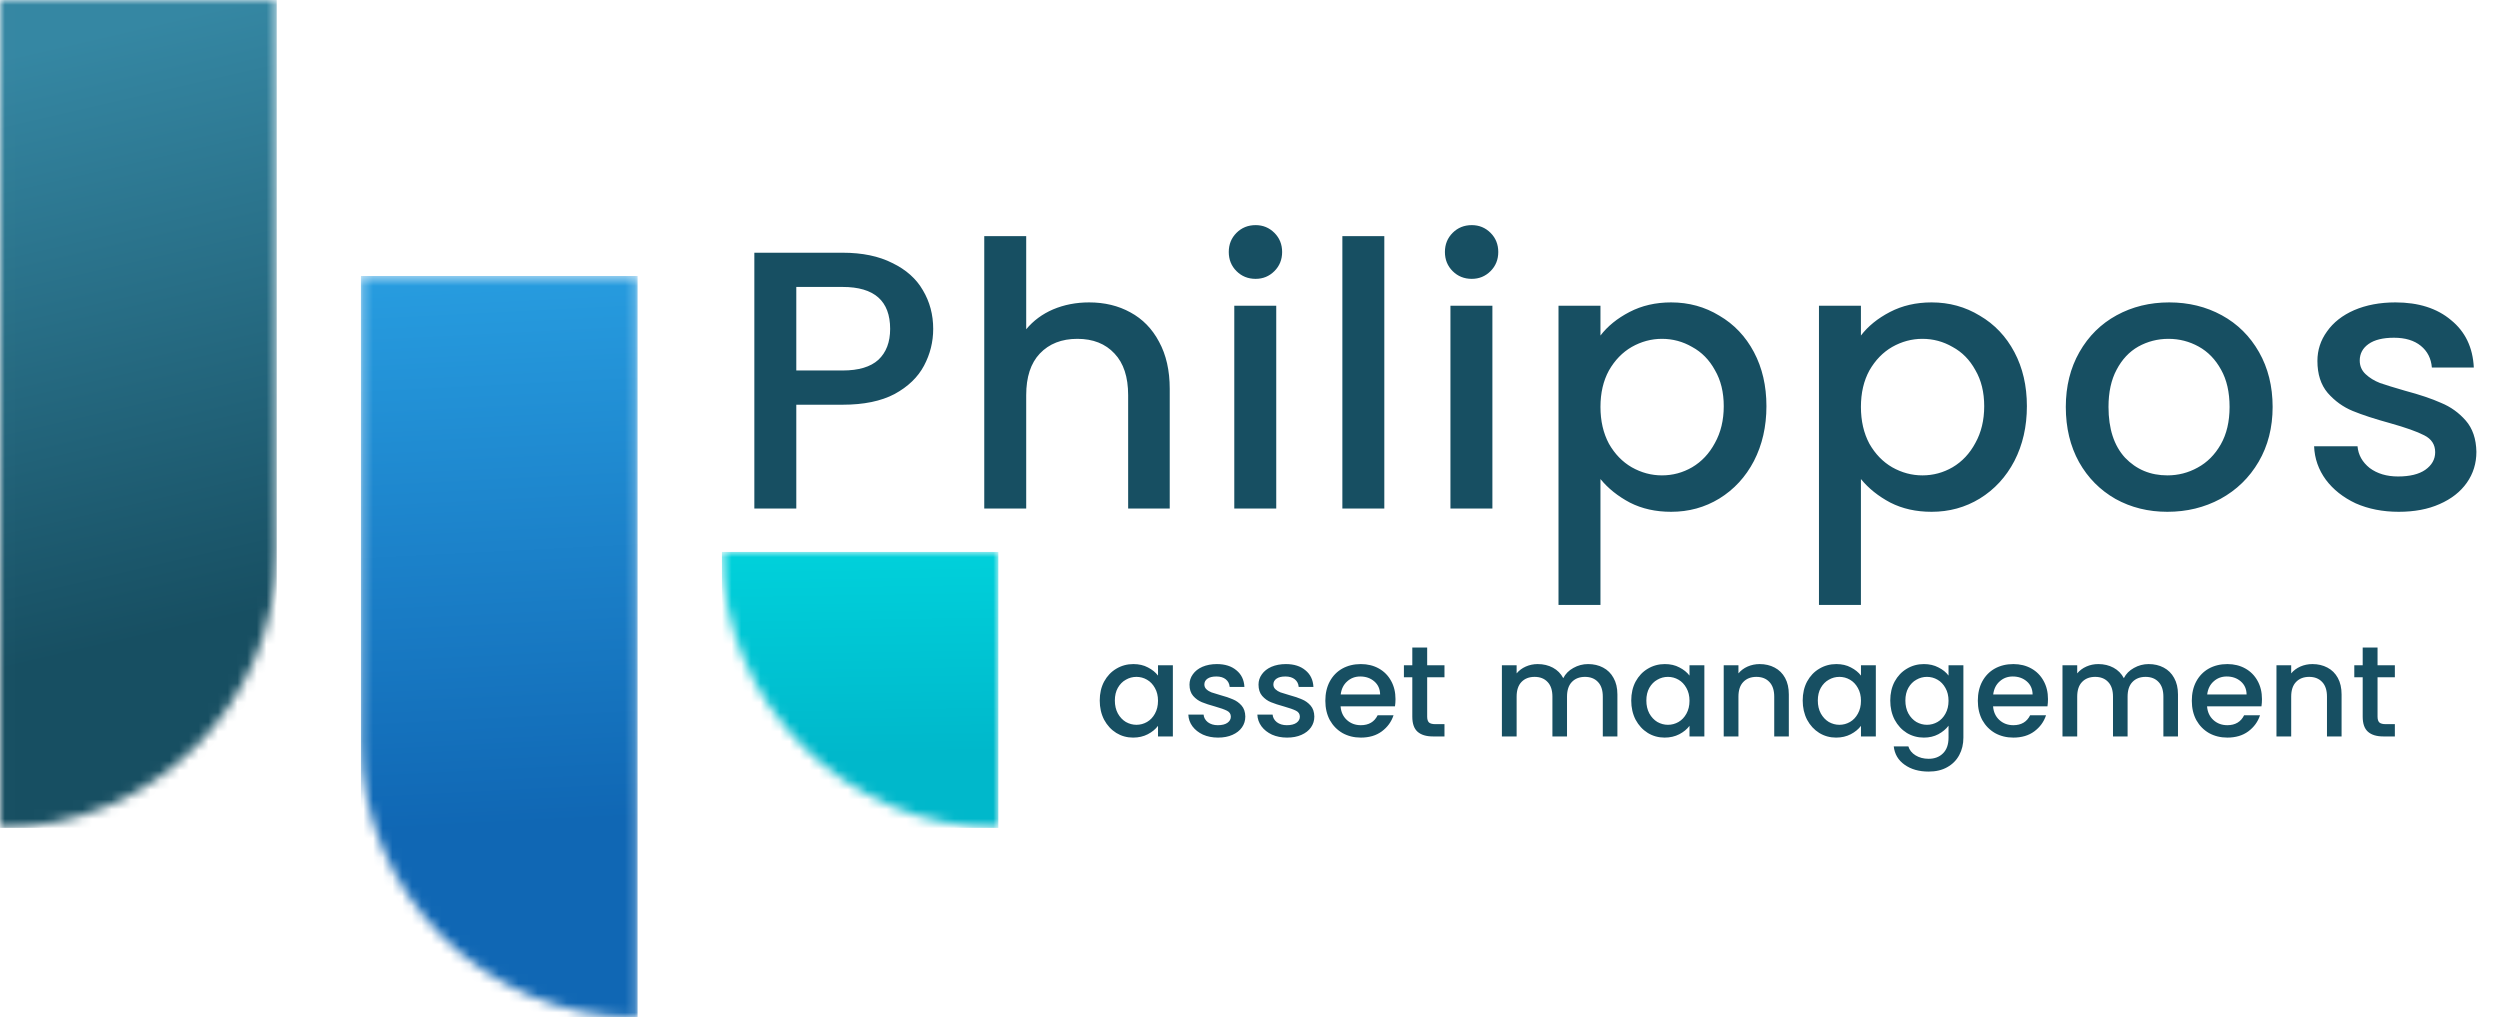 <svg width="258" height="105" viewBox="0 0 258 105" fill="none" xmlns="http://www.w3.org/2000/svg">
<g clip-path="url(#clip0_215_323)">
<g clip-path="url(#clip1_215_323)">
<mask id="mask0_215_323" style="mask-type:luminance" maskUnits="userSpaceOnUse" x="74" y="56" width="30" height="30">
<path d="M103.055 56.957H74.503C74.503 72.619 87.351 85.435 103.055 85.435V56.957Z" fill="white"/>
</mask>
<g mask="url(#mask0_215_323)">
<path d="M74.503 56.957H103.055V85.435H74.503V56.957Z" fill="url(#paint0_linear_215_323)"/>
</g>
<mask id="mask1_215_323" style="mask-type:luminance" maskUnits="userSpaceOnUse" x="37" y="28" width="29" height="78">
<path d="M37.249 76.525C37.249 92.188 50.097 105.003 65.801 105.003V28.477H37.249V76.525Z" fill="white"/>
</mask>
<g mask="url(#mask1_215_323)">
<path d="M37.249 28.484H65.801V105.006H37.249V28.484Z" fill="url(#paint1_linear_215_323)"/>
</g>
<mask id="mask2_215_323" style="mask-type:luminance" maskUnits="userSpaceOnUse" x="0" y="0" width="29" height="86">
<path d="M28.553 56.956C28.553 72.618 15.705 85.434 0.002 85.434V0H28.553V56.956Z" fill="white"/>
</mask>
<g mask="url(#mask2_215_323)">
<path d="M0.005 0H28.557V85.434H0.005V0Z" fill="url(#paint2_linear_215_323)"/>
</g>
</g>
<path d="M96.306 33.943C96.306 35.285 95.99 36.551 95.357 37.741C94.724 38.931 93.711 39.906 92.318 40.665C90.926 41.399 89.141 41.767 86.963 41.767H82.178V52.477H77.848V26.081H86.963C88.989 26.081 90.698 26.436 92.091 27.145C93.508 27.828 94.559 28.765 95.243 29.955C95.952 31.145 96.306 32.474 96.306 33.943ZM86.963 38.234C88.609 38.234 89.837 37.867 90.647 37.133C91.457 36.373 91.863 35.31 91.863 33.943C91.863 31.056 90.23 29.613 86.963 29.613H82.178V38.234H86.963ZM112.399 31.208C113.994 31.208 115.412 31.55 116.652 32.234C117.918 32.917 118.906 33.93 119.615 35.272C120.349 36.614 120.716 38.234 120.716 40.133V52.477H116.425V40.779C116.425 38.905 115.956 37.475 115.019 36.487C114.083 35.475 112.804 34.968 111.184 34.968C109.563 34.968 108.272 35.475 107.31 36.487C106.373 37.475 105.904 38.905 105.904 40.779V52.477H101.575V24.372H105.904V33.981C106.639 33.095 107.563 32.411 108.677 31.93C109.816 31.449 111.057 31.208 112.399 31.208ZM129.581 28.778C128.796 28.778 128.138 28.512 127.606 27.98C127.074 27.448 126.809 26.79 126.809 26.005C126.809 25.22 127.074 24.562 127.606 24.03C128.138 23.499 128.796 23.233 129.581 23.233C130.341 23.233 130.986 23.499 131.518 24.03C132.05 24.562 132.316 25.22 132.316 26.005C132.316 26.79 132.05 27.448 131.518 27.98C130.986 28.512 130.341 28.778 129.581 28.778ZM131.708 31.55V52.477H127.378V31.55H131.708ZM142.861 24.372V52.477H138.532V24.372H142.861ZM151.888 28.778C151.103 28.778 150.445 28.512 149.913 27.98C149.381 27.448 149.115 26.79 149.115 26.005C149.115 25.22 149.381 24.562 149.913 24.03C150.445 23.499 151.103 23.233 151.888 23.233C152.647 23.233 153.293 23.499 153.825 24.03C154.356 24.562 154.622 25.22 154.622 26.005C154.622 26.79 154.356 27.448 153.825 27.98C153.293 28.512 152.647 28.778 151.888 28.778ZM154.015 31.55V52.477H149.685V31.55H154.015ZM165.168 34.627C165.902 33.664 166.902 32.854 168.168 32.196C169.434 31.538 170.865 31.208 172.46 31.208C174.283 31.208 175.941 31.664 177.435 32.576C178.954 33.462 180.144 34.715 181.005 36.336C181.866 37.956 182.296 39.817 182.296 41.918C182.296 44.02 181.866 45.906 181.005 47.577C180.144 49.223 178.954 50.514 177.435 51.451C175.941 52.363 174.283 52.818 172.46 52.818C170.865 52.818 169.447 52.502 168.206 51.869C166.966 51.211 165.953 50.4 165.168 49.438V62.427H160.838V31.55H165.168V34.627ZM177.891 41.918C177.891 40.475 177.587 39.235 176.979 38.197C176.397 37.133 175.612 36.336 174.625 35.804C173.663 35.247 172.624 34.968 171.51 34.968C170.422 34.968 169.384 35.247 168.396 35.804C167.434 36.361 166.649 37.171 166.041 38.234C165.459 39.298 165.168 40.551 165.168 41.994C165.168 43.438 165.459 44.703 166.041 45.792C166.649 46.856 167.434 47.666 168.396 48.223C169.384 48.78 170.422 49.059 171.51 49.059C172.624 49.059 173.663 48.78 174.625 48.223C175.612 47.641 176.397 46.805 176.979 45.716C177.587 44.628 177.891 43.362 177.891 41.918ZM192.047 34.627C192.781 33.664 193.781 32.854 195.047 32.196C196.313 31.538 197.744 31.208 199.339 31.208C201.162 31.208 202.82 31.664 204.314 32.576C205.833 33.462 207.023 34.715 207.884 36.336C208.745 37.956 209.175 39.817 209.175 41.918C209.175 44.02 208.745 45.906 207.884 47.577C207.023 49.223 205.833 50.514 204.314 51.451C202.82 52.363 201.162 52.818 199.339 52.818C197.744 52.818 196.326 52.502 195.085 51.869C193.845 51.211 192.832 50.4 192.047 49.438V62.427H187.717V31.55H192.047V34.627ZM204.77 41.918C204.77 40.475 204.466 39.235 203.858 38.197C203.276 37.133 202.491 36.336 201.504 35.804C200.542 35.247 199.503 34.968 198.389 34.968C197.301 34.968 196.263 35.247 195.275 35.804C194.313 36.361 193.528 37.171 192.92 38.234C192.338 39.298 192.047 40.551 192.047 41.994C192.047 43.438 192.338 44.703 192.92 45.792C193.528 46.856 194.313 47.666 195.275 48.223C196.263 48.78 197.301 49.059 198.389 49.059C199.503 49.059 200.542 48.78 201.504 48.223C202.491 47.641 203.276 46.805 203.858 45.716C204.466 44.628 204.77 43.362 204.77 41.918ZM223.673 52.818C221.698 52.818 219.913 52.375 218.318 51.489C216.723 50.578 215.47 49.312 214.558 47.691C213.647 46.045 213.191 44.147 213.191 41.994C213.191 39.868 213.659 37.981 214.596 36.336C215.533 34.69 216.812 33.424 218.432 32.538C220.053 31.651 221.863 31.208 223.863 31.208C225.863 31.208 227.674 31.651 229.294 32.538C230.915 33.424 232.193 34.69 233.13 36.336C234.067 37.981 234.535 39.868 234.535 41.994C234.535 44.121 234.054 46.008 233.092 47.653C232.13 49.299 230.813 50.578 229.142 51.489C227.496 52.375 225.673 52.818 223.673 52.818ZM223.673 49.059C224.787 49.059 225.825 48.793 226.788 48.261C227.775 47.729 228.573 46.932 229.18 45.868C229.788 44.805 230.092 43.514 230.092 41.994C230.092 40.475 229.801 39.197 229.218 38.158C228.636 37.095 227.864 36.297 226.901 35.766C225.939 35.234 224.901 34.968 223.787 34.968C222.673 34.968 221.635 35.234 220.673 35.766C219.736 36.297 218.989 37.095 218.432 38.158C217.875 39.197 217.597 40.475 217.597 41.994C217.597 44.248 218.166 45.995 219.306 47.236C220.47 48.451 221.926 49.059 223.673 49.059ZM247.55 52.818C245.905 52.818 244.424 52.527 243.107 51.945C241.816 51.337 240.79 50.527 240.031 49.514C239.271 48.476 238.866 47.324 238.815 46.058H243.297C243.373 46.944 243.791 47.691 244.55 48.299C245.335 48.881 246.31 49.172 247.474 49.172C248.69 49.172 249.627 48.944 250.285 48.489C250.969 48.008 251.31 47.4 251.31 46.666C251.31 45.881 250.931 45.298 250.171 44.919C249.437 44.539 248.259 44.121 246.639 43.666C245.069 43.235 243.791 42.817 242.803 42.412C241.816 42.007 240.955 41.387 240.221 40.551C239.512 39.716 239.157 38.614 239.157 37.247C239.157 36.133 239.486 35.12 240.145 34.209C240.803 33.272 241.74 32.538 242.955 32.006C244.196 31.474 245.614 31.208 247.209 31.208C249.589 31.208 251.5 31.816 252.943 33.031C254.412 34.221 255.197 35.855 255.298 37.931H250.969C250.893 36.994 250.513 36.247 249.829 35.69C249.146 35.133 248.221 34.854 247.057 34.854C245.917 34.854 245.044 35.07 244.436 35.5C243.829 35.93 243.525 36.5 243.525 37.209C243.525 37.766 243.727 38.234 244.132 38.614C244.537 38.994 245.031 39.298 245.614 39.526C246.196 39.728 247.057 39.994 248.196 40.323C249.715 40.728 250.956 41.146 251.918 41.577C252.905 41.982 253.754 42.589 254.463 43.4C255.172 44.21 255.539 45.286 255.564 46.628C255.564 47.818 255.235 48.881 254.577 49.818C253.918 50.755 252.981 51.489 251.766 52.021C250.576 52.553 249.171 52.818 247.55 52.818Z" fill="#174F62"/>
<path d="M113.493 72.293C113.493 71.556 113.644 70.902 113.947 70.333C114.258 69.764 114.676 69.324 115.2 69.013C115.733 68.693 116.32 68.533 116.96 68.533C117.538 68.533 118.04 68.649 118.467 68.88C118.902 69.102 119.249 69.382 119.507 69.72V68.653H121.04V76H119.507V74.907C119.249 75.253 118.898 75.542 118.453 75.773C118.009 76.004 117.502 76.12 116.933 76.12C116.302 76.12 115.724 75.96 115.2 75.64C114.676 75.311 114.258 74.858 113.947 74.28C113.644 73.693 113.493 73.031 113.493 72.293ZM119.507 72.32C119.507 71.813 119.4 71.373 119.187 71C118.982 70.627 118.711 70.342 118.373 70.147C118.036 69.951 117.671 69.853 117.28 69.853C116.889 69.853 116.524 69.951 116.187 70.147C115.849 70.333 115.573 70.613 115.36 70.987C115.156 71.351 115.053 71.787 115.053 72.293C115.053 72.8 115.156 73.244 115.36 73.627C115.573 74.009 115.849 74.302 116.187 74.507C116.533 74.702 116.898 74.8 117.28 74.8C117.671 74.8 118.036 74.702 118.373 74.507C118.711 74.311 118.982 74.027 119.187 73.653C119.4 73.271 119.507 72.827 119.507 72.32ZM125.703 76.12C125.125 76.12 124.605 76.018 124.143 75.813C123.69 75.6 123.33 75.316 123.063 74.96C122.796 74.596 122.654 74.191 122.636 73.747H124.21C124.236 74.058 124.383 74.32 124.65 74.533C124.925 74.738 125.268 74.84 125.676 74.84C126.103 74.84 126.432 74.76 126.663 74.6C126.903 74.431 127.023 74.218 127.023 73.96C127.023 73.684 126.89 73.48 126.623 73.347C126.365 73.213 125.952 73.067 125.383 72.907C124.832 72.756 124.383 72.609 124.036 72.467C123.69 72.324 123.388 72.107 123.13 71.813C122.881 71.52 122.756 71.133 122.756 70.653C122.756 70.262 122.872 69.907 123.103 69.587C123.334 69.258 123.663 69 124.09 68.813C124.525 68.627 125.023 68.533 125.583 68.533C126.419 68.533 127.09 68.747 127.596 69.173C128.112 69.591 128.388 70.164 128.423 70.893H126.903C126.876 70.564 126.743 70.302 126.503 70.107C126.263 69.911 125.939 69.813 125.53 69.813C125.13 69.813 124.823 69.889 124.61 70.04C124.396 70.191 124.29 70.391 124.29 70.64C124.29 70.836 124.361 71 124.503 71.133C124.645 71.267 124.819 71.373 125.023 71.453C125.228 71.524 125.53 71.618 125.93 71.733C126.463 71.876 126.899 72.022 127.236 72.173C127.583 72.316 127.881 72.529 128.13 72.813C128.379 73.098 128.508 73.476 128.516 73.947C128.516 74.364 128.401 74.738 128.17 75.067C127.939 75.396 127.61 75.653 127.183 75.84C126.765 76.027 126.272 76.12 125.703 76.12ZM132.826 76.12C132.248 76.12 131.728 76.018 131.266 75.813C130.812 75.6 130.452 75.316 130.186 74.96C129.919 74.596 129.777 74.191 129.759 73.747H131.332C131.359 74.058 131.506 74.32 131.772 74.533C132.048 74.738 132.39 74.84 132.799 74.84C133.226 74.84 133.554 74.76 133.786 74.6C134.026 74.431 134.146 74.218 134.146 73.96C134.146 73.684 134.012 73.48 133.746 73.347C133.488 73.213 133.074 73.067 132.506 72.907C131.954 72.756 131.506 72.609 131.159 72.467C130.812 72.324 130.51 72.107 130.252 71.813C130.003 71.52 129.879 71.133 129.879 70.653C129.879 70.262 129.994 69.907 130.226 69.587C130.457 69.258 130.786 69 131.212 68.813C131.648 68.627 132.146 68.533 132.706 68.533C133.541 68.533 134.212 68.747 134.719 69.173C135.234 69.591 135.51 70.164 135.546 70.893H134.026C133.999 70.564 133.866 70.302 133.626 70.107C133.386 69.911 133.061 69.813 132.652 69.813C132.252 69.813 131.946 69.889 131.732 70.04C131.519 70.191 131.412 70.391 131.412 70.64C131.412 70.836 131.483 71 131.626 71.133C131.768 71.267 131.941 71.373 132.146 71.453C132.35 71.524 132.652 71.618 133.052 71.733C133.586 71.876 134.021 72.022 134.359 72.173C134.706 72.316 135.003 72.529 135.252 72.813C135.501 73.098 135.63 73.476 135.639 73.947C135.639 74.364 135.523 74.738 135.292 75.067C135.061 75.396 134.732 75.653 134.306 75.84C133.888 76.027 133.394 76.12 132.826 76.12ZM144.015 72.147C144.015 72.422 143.997 72.671 143.961 72.893H138.348C138.392 73.48 138.61 73.951 139.001 74.307C139.392 74.662 139.872 74.84 140.441 74.84C141.259 74.84 141.837 74.498 142.175 73.813H143.815C143.592 74.489 143.188 75.044 142.601 75.48C142.023 75.907 141.303 76.12 140.441 76.12C139.739 76.12 139.108 75.964 138.548 75.653C137.997 75.333 137.561 74.889 137.241 74.32C136.93 73.742 136.775 73.076 136.775 72.32C136.775 71.564 136.926 70.902 137.228 70.333C137.539 69.756 137.97 69.311 138.521 69C139.081 68.689 139.721 68.533 140.441 68.533C141.135 68.533 141.752 68.684 142.295 68.987C142.837 69.289 143.259 69.716 143.561 70.267C143.863 70.809 144.015 71.436 144.015 72.147ZM142.428 71.667C142.419 71.107 142.219 70.658 141.828 70.32C141.437 69.982 140.952 69.813 140.375 69.813C139.85 69.813 139.401 69.982 139.028 70.32C138.655 70.649 138.432 71.098 138.361 71.667H142.428ZM147.284 69.893V73.96C147.284 74.236 147.346 74.436 147.47 74.56C147.604 74.676 147.826 74.733 148.137 74.733H149.07V76H147.87C147.186 76 146.662 75.84 146.297 75.52C145.933 75.2 145.75 74.68 145.75 73.96V69.893H144.884V68.653H145.75V66.827H147.284V68.653H149.07V69.893H147.284Z" fill="#174F62"/>
<path d="M163.889 68.533C164.467 68.533 164.983 68.653 165.436 68.893C165.898 69.133 166.258 69.489 166.516 69.96C166.783 70.431 166.916 71 166.916 71.667V76H165.409V71.893C165.409 71.236 165.245 70.733 164.916 70.387C164.587 70.031 164.138 69.853 163.569 69.853C163.001 69.853 162.547 70.031 162.209 70.387C161.881 70.733 161.716 71.236 161.716 71.893V76H160.209V71.893C160.209 71.236 160.045 70.733 159.716 70.387C159.387 70.031 158.938 69.853 158.369 69.853C157.801 69.853 157.347 70.031 157.009 70.387C156.681 70.733 156.516 71.236 156.516 71.893V76H154.996V68.653H156.516V69.493C156.765 69.191 157.081 68.956 157.463 68.787C157.845 68.618 158.254 68.533 158.689 68.533C159.276 68.533 159.801 68.658 160.263 68.907C160.725 69.156 161.081 69.516 161.329 69.987C161.552 69.542 161.898 69.191 162.369 68.933C162.841 68.667 163.347 68.533 163.889 68.533ZM168.344 72.293C168.344 71.556 168.495 70.902 168.797 70.333C169.108 69.764 169.526 69.324 170.05 69.013C170.584 68.693 171.17 68.533 171.81 68.533C172.388 68.533 172.89 68.649 173.317 68.88C173.752 69.102 174.099 69.382 174.357 69.72V68.653H175.89V76H174.357V74.907C174.099 75.253 173.748 75.542 173.304 75.773C172.859 76.004 172.352 76.12 171.784 76.12C171.152 76.12 170.575 75.96 170.05 75.64C169.526 75.311 169.108 74.858 168.797 74.28C168.495 73.693 168.344 73.031 168.344 72.293ZM174.357 72.32C174.357 71.813 174.25 71.373 174.037 71C173.832 70.627 173.561 70.342 173.224 70.147C172.886 69.951 172.521 69.853 172.13 69.853C171.739 69.853 171.375 69.951 171.037 70.147C170.699 70.333 170.424 70.613 170.21 70.987C170.006 71.351 169.904 71.787 169.904 72.293C169.904 72.8 170.006 73.244 170.21 73.627C170.424 74.009 170.699 74.302 171.037 74.507C171.384 74.702 171.748 74.8 172.13 74.8C172.521 74.8 172.886 74.702 173.224 74.507C173.561 74.311 173.832 74.027 174.037 73.653C174.25 73.271 174.357 72.827 174.357 72.32ZM181.593 68.533C182.171 68.533 182.687 68.653 183.14 68.893C183.602 69.133 183.962 69.489 184.22 69.96C184.478 70.431 184.607 71 184.607 71.667V76H183.1V71.893C183.1 71.236 182.936 70.733 182.607 70.387C182.278 70.031 181.829 69.853 181.26 69.853C180.691 69.853 180.238 70.031 179.9 70.387C179.571 70.733 179.407 71.236 179.407 71.893V76H177.887V68.653H179.407V69.493C179.656 69.191 179.971 68.956 180.353 68.787C180.744 68.618 181.158 68.533 181.593 68.533ZM186.039 72.293C186.039 71.556 186.19 70.902 186.492 70.333C186.803 69.764 187.221 69.324 187.746 69.013C188.279 68.693 188.866 68.533 189.506 68.533C190.083 68.533 190.586 68.649 191.012 68.88C191.448 69.102 191.794 69.382 192.052 69.72V68.653H193.586V76H192.052V74.907C191.794 75.253 191.443 75.542 190.999 75.773C190.554 76.004 190.048 76.12 189.479 76.12C188.848 76.12 188.27 75.96 187.746 75.64C187.221 75.311 186.803 74.858 186.492 74.28C186.19 73.693 186.039 73.031 186.039 72.293ZM192.052 72.32C192.052 71.813 191.946 71.373 191.732 71C191.528 70.627 191.257 70.342 190.919 70.147C190.581 69.951 190.217 69.853 189.826 69.853C189.434 69.853 189.07 69.951 188.732 70.147C188.394 70.333 188.119 70.613 187.906 70.987C187.701 71.351 187.599 71.787 187.599 72.293C187.599 72.8 187.701 73.244 187.906 73.627C188.119 74.009 188.394 74.302 188.732 74.507C189.079 74.702 189.443 74.8 189.826 74.8C190.217 74.8 190.581 74.702 190.919 74.507C191.257 74.311 191.528 74.027 191.732 73.653C191.946 73.271 192.052 72.827 192.052 72.32ZM198.542 68.533C199.111 68.533 199.613 68.649 200.049 68.88C200.493 69.102 200.84 69.382 201.089 69.72V68.653H202.622V76.12C202.622 76.796 202.48 77.396 202.195 77.92C201.911 78.453 201.498 78.871 200.955 79.173C200.422 79.476 199.782 79.627 199.035 79.627C198.04 79.627 197.213 79.391 196.555 78.92C195.898 78.458 195.524 77.827 195.435 77.027H196.942C197.058 77.409 197.302 77.716 197.675 77.947C198.058 78.187 198.511 78.307 199.035 78.307C199.649 78.307 200.142 78.12 200.515 77.747C200.898 77.373 201.089 76.831 201.089 76.12V74.893C200.831 75.24 200.48 75.533 200.035 75.773C199.6 76.004 199.102 76.12 198.542 76.12C197.902 76.12 197.315 75.96 196.782 75.64C196.258 75.311 195.84 74.858 195.529 74.28C195.226 73.693 195.075 73.031 195.075 72.293C195.075 71.556 195.226 70.902 195.529 70.333C195.84 69.764 196.258 69.324 196.782 69.013C197.315 68.693 197.902 68.533 198.542 68.533ZM201.089 72.32C201.089 71.813 200.982 71.373 200.769 71C200.564 70.627 200.293 70.342 199.955 70.147C199.618 69.951 199.253 69.853 198.862 69.853C198.471 69.853 198.106 69.951 197.769 70.147C197.431 70.333 197.155 70.613 196.942 70.987C196.738 71.351 196.635 71.787 196.635 72.293C196.635 72.8 196.738 73.244 196.942 73.627C197.155 74.009 197.431 74.302 197.769 74.507C198.115 74.702 198.48 74.8 198.862 74.8C199.253 74.8 199.618 74.702 199.955 74.507C200.293 74.311 200.564 74.027 200.769 73.653C200.982 73.271 201.089 72.827 201.089 72.32ZM211.352 72.147C211.352 72.422 211.334 72.671 211.298 72.893H205.685C205.73 73.48 205.947 73.951 206.338 74.307C206.73 74.662 207.21 74.84 207.778 74.84C208.596 74.84 209.174 74.498 209.512 73.813H211.152C210.93 74.489 210.525 75.044 209.938 75.48C209.361 75.907 208.641 76.12 207.778 76.12C207.076 76.12 206.445 75.964 205.885 75.653C205.334 75.333 204.898 74.889 204.578 74.32C204.267 73.742 204.112 73.076 204.112 72.32C204.112 71.564 204.263 70.902 204.565 70.333C204.876 69.756 205.307 69.311 205.858 69C206.418 68.689 207.058 68.533 207.778 68.533C208.472 68.533 209.09 68.684 209.632 68.987C210.174 69.289 210.596 69.716 210.898 70.267C211.201 70.809 211.352 71.436 211.352 72.147ZM209.765 71.667C209.756 71.107 209.556 70.658 209.165 70.32C208.774 69.982 208.29 69.813 207.712 69.813C207.187 69.813 206.738 69.982 206.365 70.32C205.992 70.649 205.77 71.098 205.698 71.667H209.765ZM221.741 68.533C222.319 68.533 222.834 68.653 223.288 68.893C223.75 69.133 224.11 69.489 224.368 69.96C224.634 70.431 224.768 71 224.768 71.667V76H223.261V71.893C223.261 71.236 223.097 70.733 222.768 70.387C222.439 70.031 221.99 69.853 221.421 69.853C220.852 69.853 220.399 70.031 220.061 70.387C219.732 70.733 219.568 71.236 219.568 71.893V76H218.061V71.893C218.061 71.236 217.897 70.733 217.568 70.387C217.239 70.031 216.79 69.853 216.221 69.853C215.652 69.853 215.199 70.031 214.861 70.387C214.532 70.733 214.368 71.236 214.368 71.893V76H212.848V68.653H214.368V69.493C214.617 69.191 214.932 68.956 215.314 68.787C215.697 68.618 216.105 68.533 216.541 68.533C217.128 68.533 217.652 68.658 218.114 68.907C218.577 69.156 218.932 69.516 219.181 69.987C219.403 69.542 219.75 69.191 220.221 68.933C220.692 68.667 221.199 68.533 221.741 68.533ZM233.435 72.147C233.435 72.422 233.417 72.671 233.382 72.893H227.768C227.813 73.48 228.031 73.951 228.422 74.307C228.813 74.662 229.293 74.84 229.862 74.84C230.68 74.84 231.257 74.498 231.595 73.813H233.235C233.013 74.489 232.608 75.044 232.022 75.48C231.444 75.907 230.724 76.12 229.862 76.12C229.16 76.12 228.528 75.964 227.968 75.653C227.417 75.333 226.982 74.889 226.662 74.32C226.351 73.742 226.195 73.076 226.195 72.32C226.195 71.564 226.346 70.902 226.648 70.333C226.96 69.756 227.391 69.311 227.942 69C228.502 68.689 229.142 68.533 229.862 68.533C230.555 68.533 231.173 68.684 231.715 68.987C232.257 69.289 232.68 69.716 232.982 70.267C233.284 70.809 233.435 71.436 233.435 72.147ZM231.848 71.667C231.84 71.107 231.64 70.658 231.248 70.32C230.857 69.982 230.373 69.813 229.795 69.813C229.271 69.813 228.822 69.982 228.448 70.32C228.075 70.649 227.853 71.098 227.782 71.667H231.848ZM238.638 68.533C239.215 68.533 239.731 68.653 240.184 68.893C240.647 69.133 241.007 69.489 241.264 69.96C241.522 70.431 241.651 71 241.651 71.667V76H240.144V71.893C240.144 71.236 239.98 70.733 239.651 70.387C239.322 70.031 238.873 69.853 238.304 69.853C237.735 69.853 237.282 70.031 236.944 70.387C236.615 70.733 236.451 71.236 236.451 71.893V76H234.931V68.653H236.451V69.493C236.7 69.191 237.015 68.956 237.398 68.787C237.789 68.618 238.202 68.533 238.638 68.533ZM245.363 69.893V73.96C245.363 74.236 245.425 74.436 245.55 74.56C245.683 74.676 245.905 74.733 246.217 74.733H247.15V76H245.95C245.265 76 244.741 75.84 244.377 75.52C244.012 75.2 243.83 74.68 243.83 73.96V69.893H242.963V68.653H243.83V66.827H245.363V68.653H247.15V69.893H245.363Z" fill="#174F62"/>
</g>
<defs>
<linearGradient id="paint0_linear_215_323" x1="88.429" y1="49.989" x2="88.888" y2="77.916" gradientUnits="userSpaceOnUse">
<stop stop-color="#00D9E0"/>
<stop offset="1" stop-color="#00B8CB"/>
</linearGradient>
<linearGradient id="paint1_linear_215_323" x1="49.581" y1="28.585" x2="52.453" y2="85.243" gradientUnits="userSpaceOnUse">
<stop stop-color="#279CDF"/>
<stop offset="1" stop-color="#1067B4"/>
</linearGradient>
<linearGradient id="paint2_linear_215_323" x1="5.413" y1="4.602" x2="19.371" y2="64.913" gradientUnits="userSpaceOnUse">
<stop stop-color="#3587A3"/>
<stop offset="1" stop-color="#174F62"/>
</linearGradient>
<clipPath id="clip0_215_323">
<rect width="258" height="105" fill="white"/>
</clipPath>
<clipPath id="clip1_215_323">
<rect width="103.056" height="105" fill="white" transform="matrix(-1 0 0 1 103.055 0)"/>
</clipPath>
</defs>
</svg>
